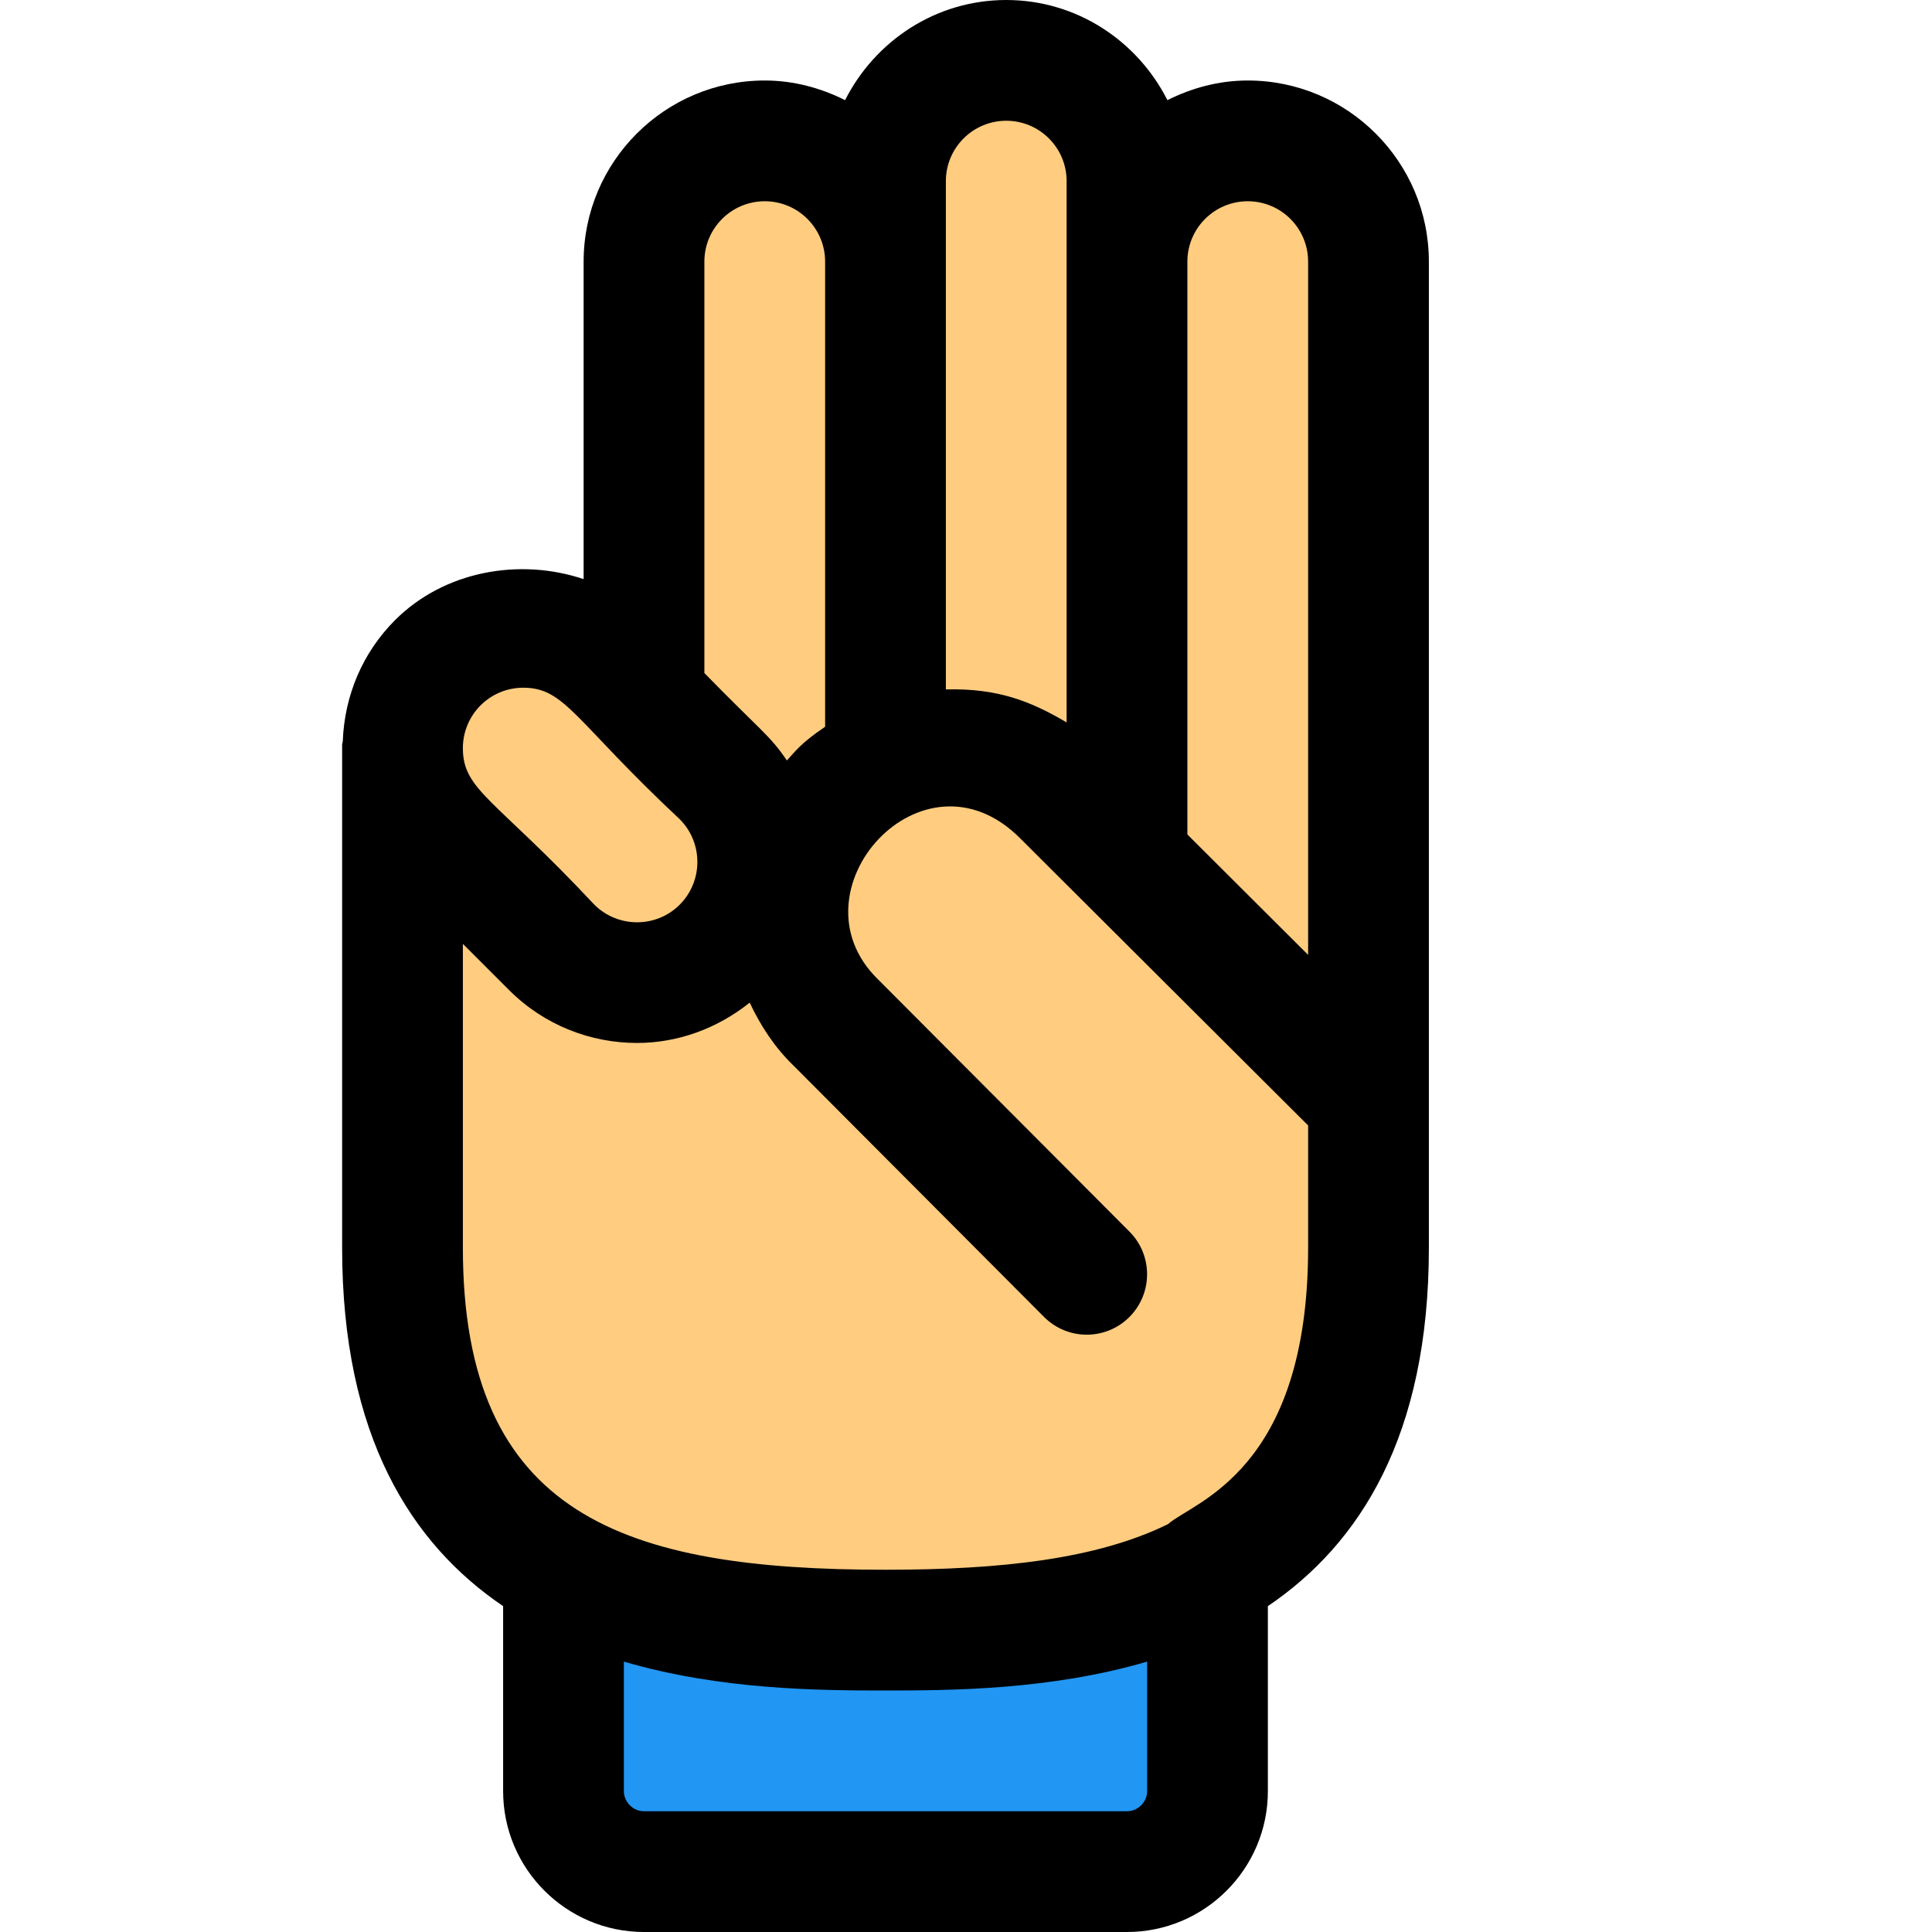 <svg enable-background="new 0 0 24 24" height="512" viewBox="0 0 24 24" width="512" xmlns="http://www.w3.org/2000/svg"><g fill="#ffcc80"><path d="m14.587 2.837v7.795l2.087 2.087v-9.882c0-1.381-2.087-1.379-2.087 0z"/><path d="m13.543 9.588v-7.795c0-1.381-2.087-1.379-2.087 0v7.127c.792-.106 1.535.146 2.087.668z"/><path d="m7.211 11.475c.974.974 2.444-.498 1.471-1.471-.1-.1-1.571-1.571-1.471-1.471-.985-.985-2.456.497-1.482 1.471z"/><path d="m9.61 10.006c.244-.325.475-.548.803-.741v-6.428c0-1.381-2.087-1.379-2.087 0v5.708c.686.715 1.06.938 1.284 1.461z"/></g><path d="m6.717 18.741c.146.915-.613 3.986 1.428 3.986h5.711c.79 0 1.428-.699 1.428-1.565v-2.421c-2.39 2.532-6.178 2.532-8.567 0z" fill="#2196f3"/><path d="m11.167 9.318c-.01 0-.021.01-.031.01-1.336.712-.761 2.032-.582 3.014l3.256 3.266c.519-.418.326.388-.2.388-.376 0-.179-.042-3.621-3.412-.303-.303-.532-.668-.647-1.064-1.998 2.003-3.742-.751-4.08-.96v4.57c0 2.369 1.67 4.216 1.857 4.216.446.596 2.148 1.524 3.881 1.524 1.791 0 3.474-.979 3.882-1.524.01 0 .01 0 .021-.01 2.428-2.271 1.708-5.029 1.837-5.906-3.121-2.74-3.99-4.903-5.573-4.112z" fill="#ffcc80"/><path d="m15.5 1c-.36 0-.696.093-.998.244-.371-.734-1.125-1.244-2.002-1.244s-1.631.51-2.002 1.244c-.302-.151-.638-.244-.998-.244-1.241 0-2.25 1.009-2.25 2.25v3.944c-.795-.267-1.731-.102-2.341.508-.405.404-.63.938-.651 1.508-.001.014-.008.026-.008.04v6.25c0 2.341.86 3.68 2 4.452v2.298c0 .965.785 1.75 1.75 1.75h6c.965 0 1.75-.785 1.75-1.75v-2.298c1.14-.772 2-2.111 2-4.452 0-3.096 0-9.15 0-12.25 0-1.241-1.009-2.25-2.25-2.25zm0 1.5c.414 0 .75.336.75.75v8.612l-1.5-1.496v-7.116c0-.414.336-.75.75-.75zm-3.75-.25c0-.414.336-.75.75-.75s.75.336.75.75c0 .133 0 7.1 0 6.724-.444-.262-.853-.426-1.5-.41 0-.181 0-6.615 0-6.314zm-2.25.25c.414 0 .75.336.75.75v5.778c-.309.208-.381.318-.475.419-.212-.314-.332-.376-1.025-1.086v-5.111c0-.414.336-.75.75-.75zm-3 6.043c.522 0 .635.408 1.944 1.634.292.292.292.768 0 1.061-.292.292-.768.292-1.061 0-1.236-1.321-1.633-1.418-1.633-1.945 0-.413.335-.75.75-.75zm7.75 13.707c0 .136-.114.25-.25.25h-6c-.136 0-.25-.114-.25-.25v-1.609c1.2.353 2.441.359 3.25.359s2.05-.006 3.25-.359zm.258-3.316c-.884.434-2.075.566-3.508.566-3.241 0-5.25-.669-5.25-4v-3.775l.573.573c.438.439 1.015.658 1.591.658.498 0 .99-.174 1.399-.501.134.285.308.553.539.777l3.117 3.127c.146.147.339.221.531.221.191 0 .383-.073.529-.219.293-.292.294-.768.002-1.061l-3.125-3.135c-1.121-1.093.555-2.969 1.767-1.751l3.577 3.567v1.519c0 2.777-1.425 3.154-1.742 3.434z"/></svg>